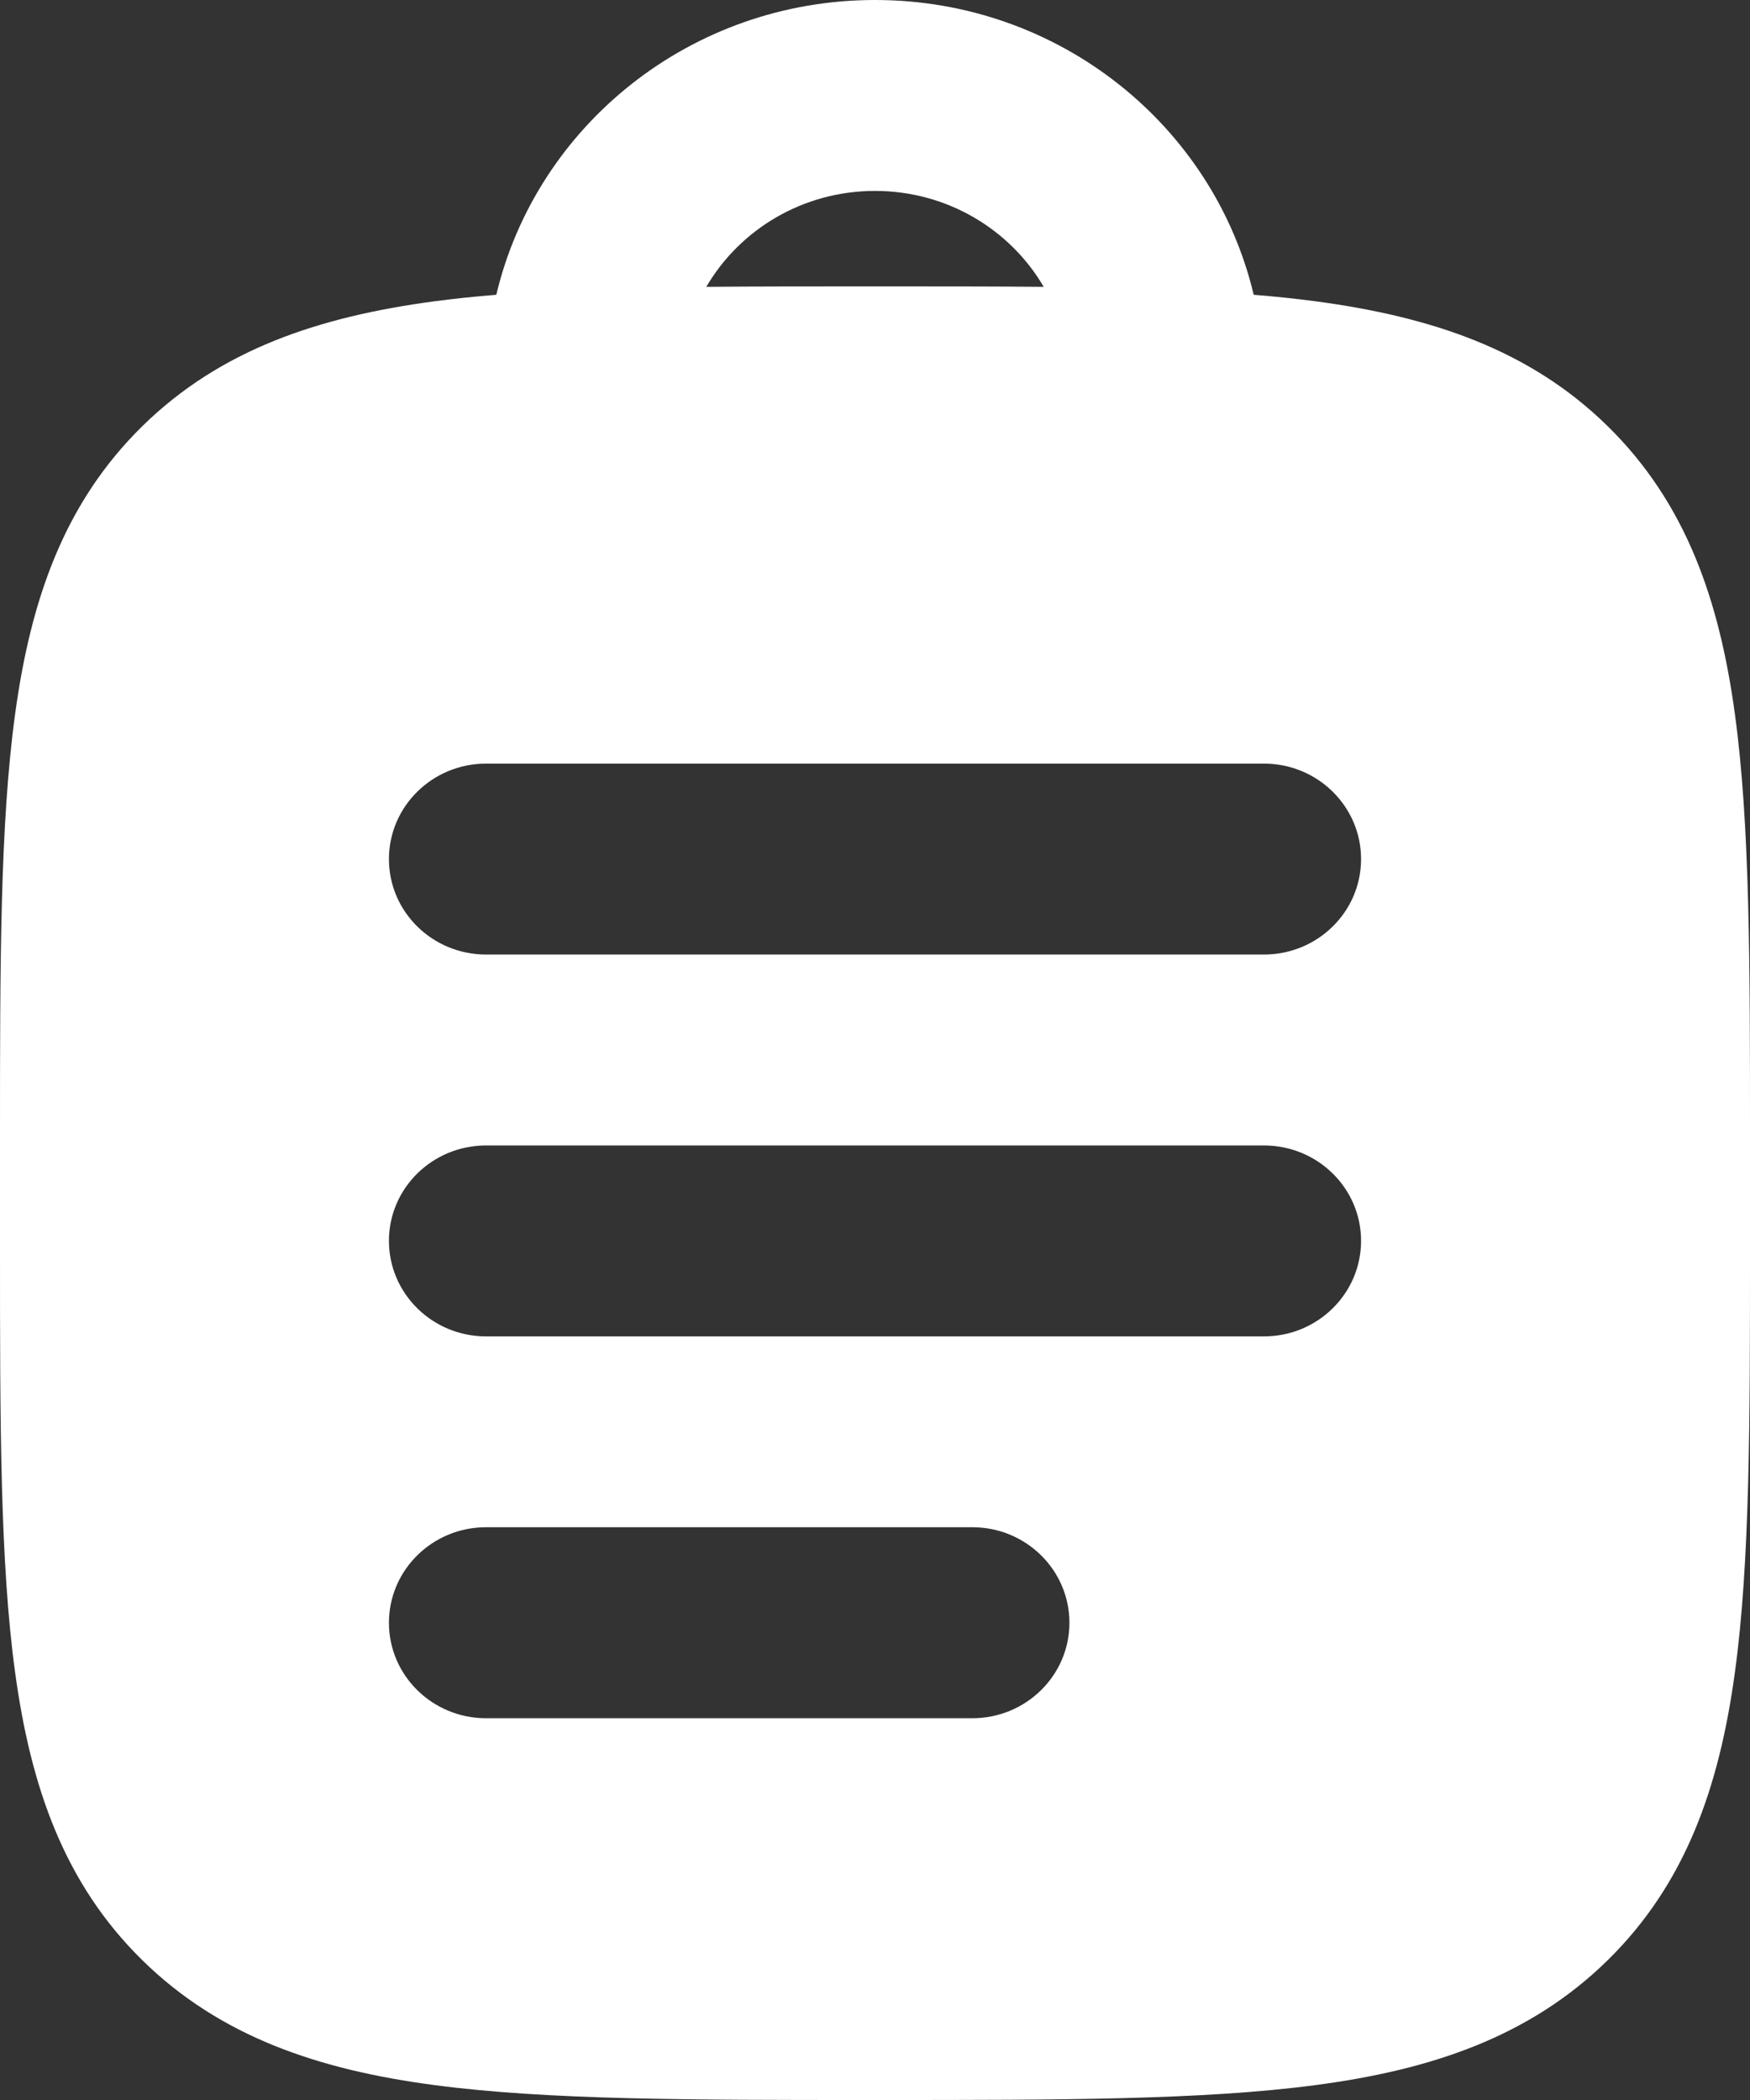 <svg width="20" height="24" viewBox="0 0 20 24" fill="none" xmlns="http://www.w3.org/2000/svg">
<rect x="0" y="0" width="20" height="24" fill="#333333" stroke="none"/>
<path fill-rule="evenodd" clip-rule="evenodd" d="M5.672 3.369C6.13 1.438 7.894 0 10 0C12.106 0 13.87 1.438 14.328 3.369C14.571 3.388 14.803 3.413 15.025 3.442C16.358 3.619 17.481 3.995 18.373 4.87C19.265 5.746 19.648 6.848 19.827 8.158C20 9.419 20 11.022 20 13.012V14.261C20 16.251 20 17.855 19.827 19.116C19.648 20.425 19.265 21.527 18.373 22.403C17.481 23.278 16.358 23.656 15.025 23.831C13.741 24 12.107 24 10.081 24H9.919C7.893 24 6.259 24 4.975 23.831C3.642 23.656 2.519 23.278 1.627 22.403C0.735 21.527 0.352 20.425 0.173 19.116C9.53669e-08 17.854 0 16.251 0 14.261V13.012C0 11.022 9.53669e-08 9.419 0.173 8.158C0.352 6.848 0.735 5.746 1.627 4.87C2.519 3.995 3.642 3.619 4.975 3.442C5.197 3.413 5.429 3.388 5.672 3.369ZM8.072 3.278C8.455 2.623 9.175 2.182 10 2.182C10.825 2.182 11.545 2.623 11.928 3.278C11.353 3.273 10.738 3.273 10.082 3.273H9.919C9.263 3.273 8.647 3.273 8.072 3.278ZM4.445 9.818C4.445 9.216 4.942 8.727 5.555 8.727H14.445C15.058 8.727 15.555 9.216 15.555 9.818C15.555 10.421 15.058 10.909 14.445 10.909H5.555C4.942 10.909 4.445 10.421 4.445 9.818ZM4.445 14.181C4.445 13.579 4.942 13.091 5.555 13.091H14.445C15.058 13.091 15.555 13.579 15.555 14.181C15.555 14.784 15.058 15.273 14.445 15.273H5.555C4.942 15.273 4.445 14.784 4.445 14.181ZM5.555 17.454C4.942 17.454 4.445 17.943 4.445 18.546C4.445 19.148 4.942 19.637 5.555 19.637H11.112C11.725 19.637 12.222 19.148 12.222 18.546C12.222 17.943 11.725 17.454 11.112 17.454H5.555Z" fill="white"/>
</svg>
